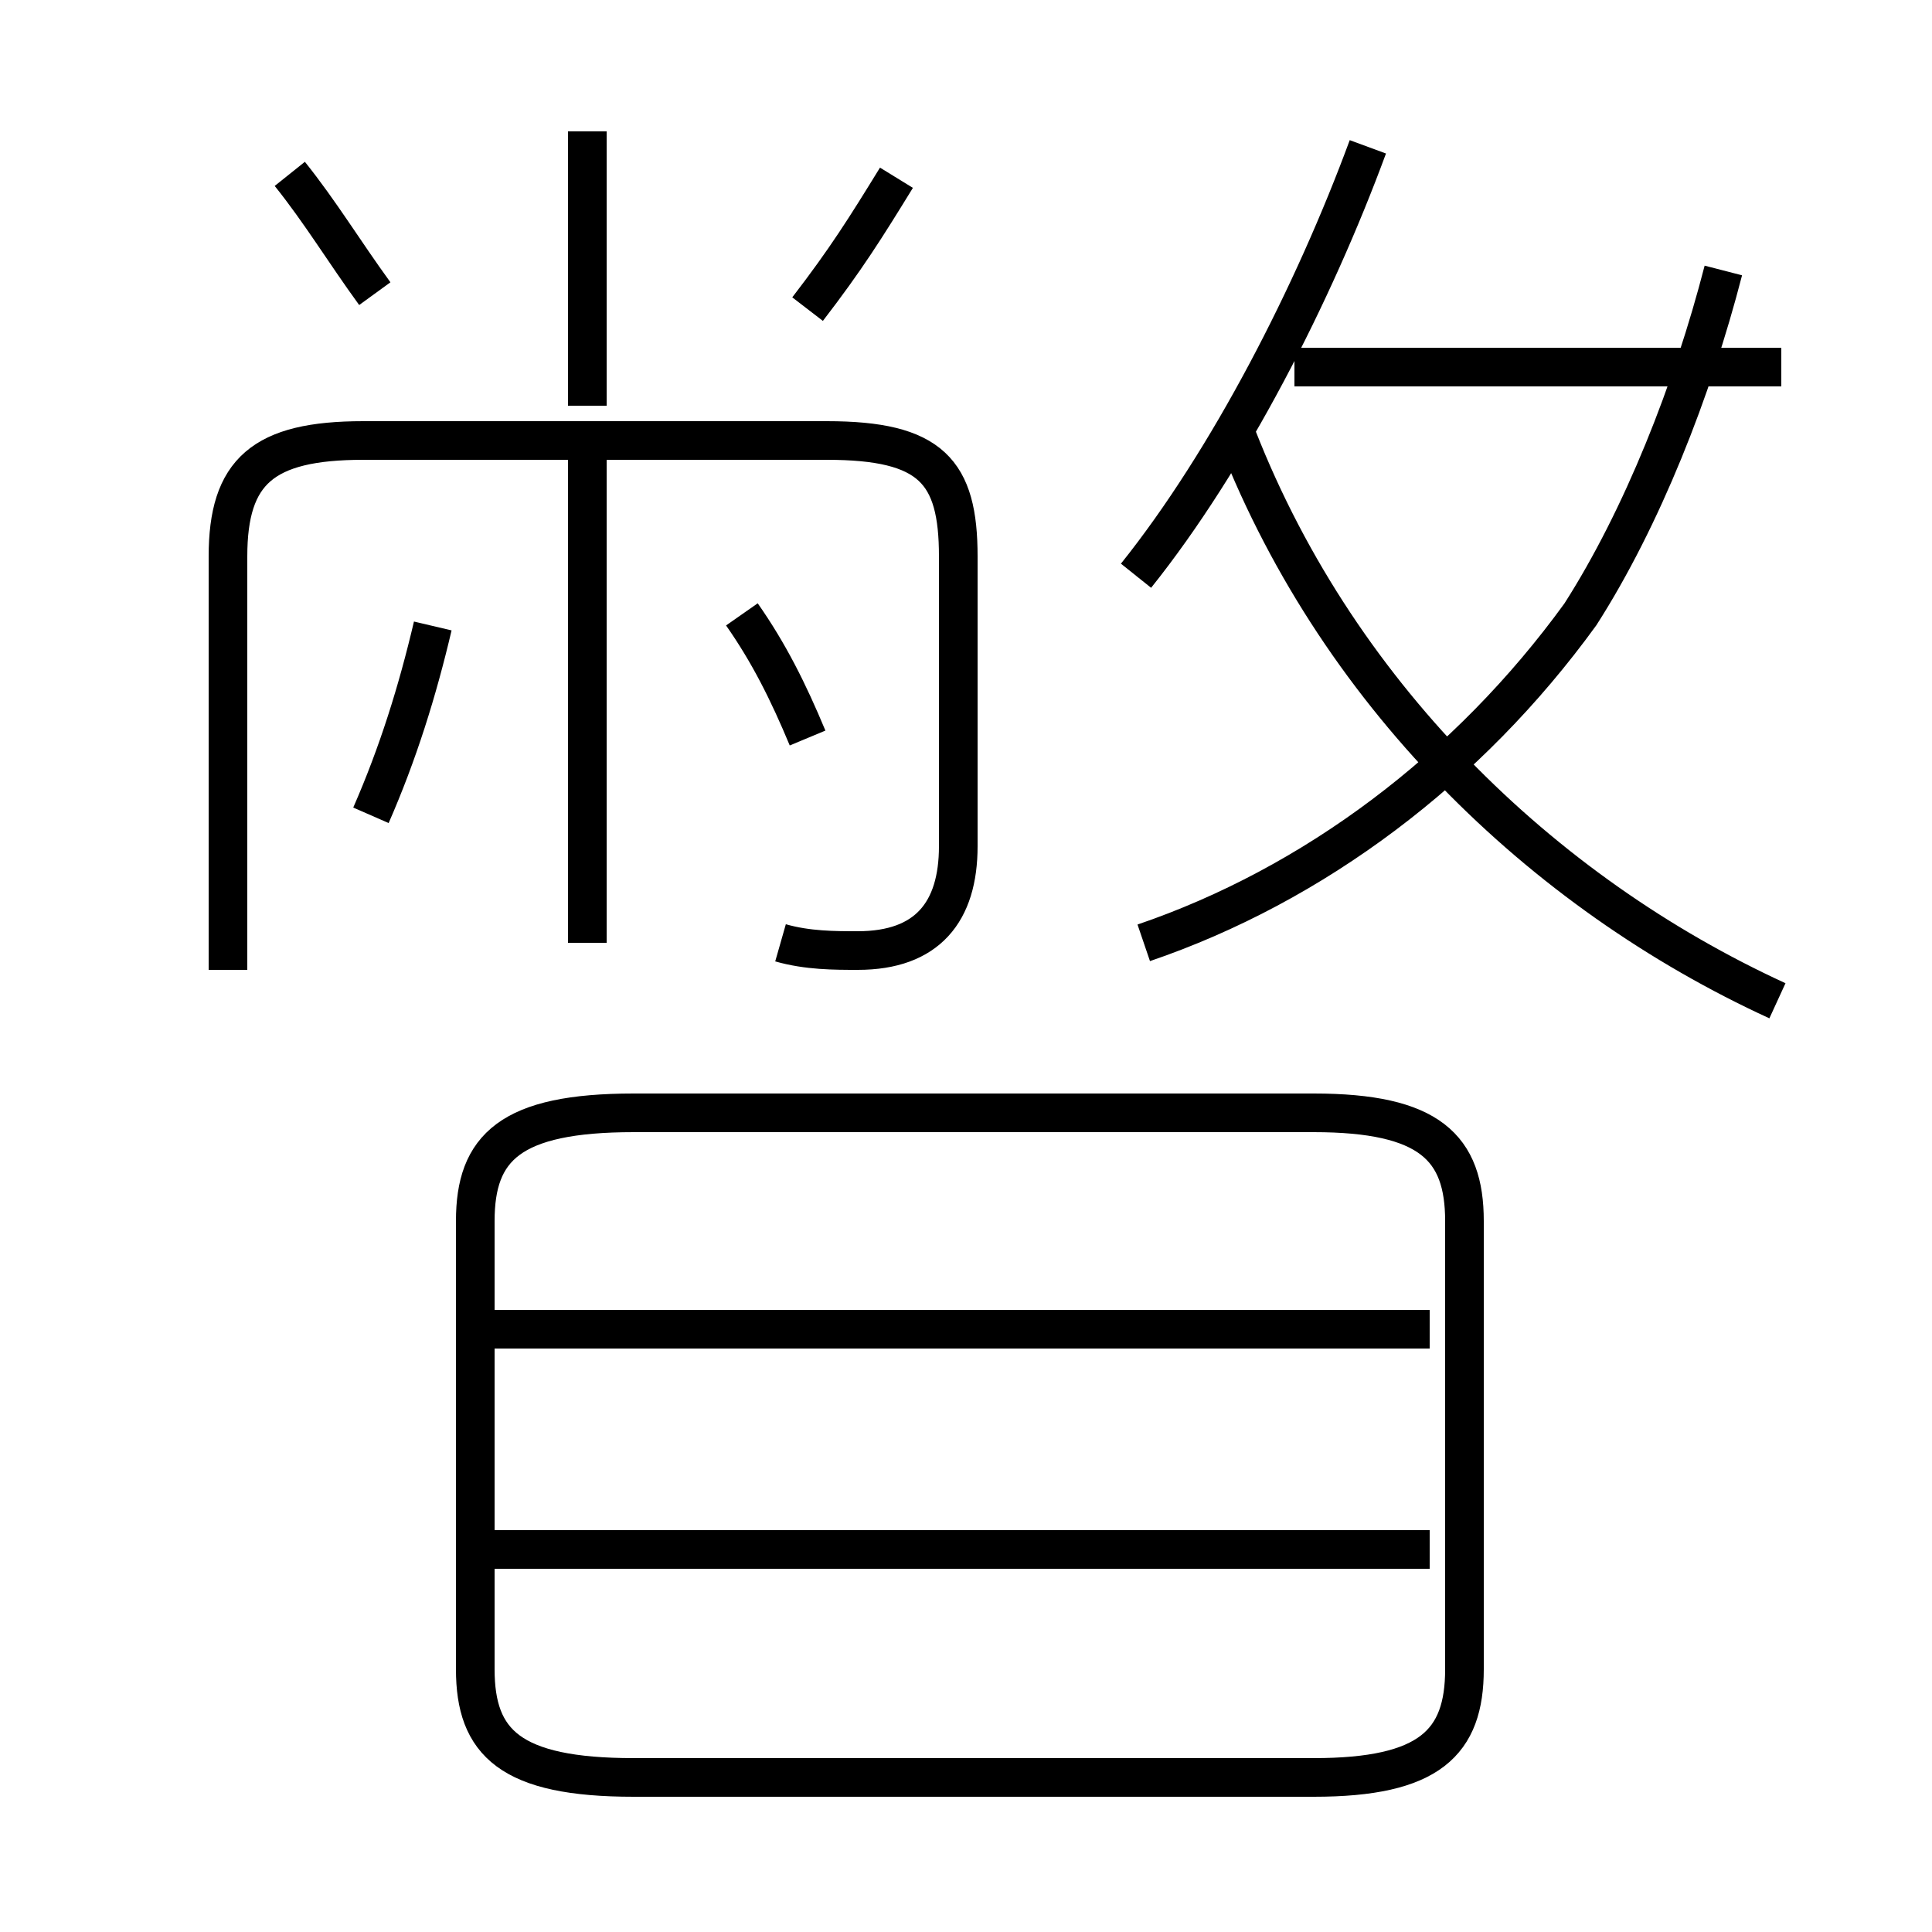 <?xml version='1.0' encoding='utf8'?>
<svg viewBox="0.0 -6.0 50.0 50.0" version="1.1" xmlns="http://www.w3.org/2000/svg">
<rect x="0.0" y="-6.0" width="50.0" height="50.0" fill="#808080" stroke="none"/>
<rect x="-1000" y="-1000" width="2000" height="2000" stroke="white" fill="white"/>
<g style="fill:white;stroke:#000000;  stroke-width:1">
<path d="M 16.4 2.0 L 34.0 2.0 C 37.0 2.0 37.9 1.1 37.9 -0.8 L 37.9 -12.4 C 37.9 -14.3 37.0 -15.2 34.0 -15.2 L 16.4 -15.2 C 13.2 -15.2 12.3 -14.3 12.3 -12.4 L 12.3 -0.8 C 12.3 1.1 13.2 2.0 16.4 2.0 Z M 37.0 -3.9 L 12.8 -3.9 M 37.0 -9.6 L 12.8 -9.6 M 9.6 -22.9 C 10.3 -24.5 10.8 -26.1 11.2 -27.8 M 15.2 -19.6 L 15.2 -33.0 M 20.2 -19.6 C 20.9 -19.4 21.6 -19.4 22.2 -19.4 C 24.0 -19.4 24.8 -20.4 24.8 -22.1 L 24.8 -29.6 C 24.8 -31.8 24.1 -32.6 21.4 -32.6 L 9.4 -32.6 C 6.8 -32.6 5.9 -31.8 5.9 -29.6 L 5.9 -18.9 M 20.9 -24.9 C 20.4 -26.1 19.9 -27.1 19.2 -28.1 M 9.7 -36.4 C 8.9 -37.5 8.3 -38.5 7.5 -39.5 M 15.2 -33.5 L 15.2 -40.6 M 29.6 -19.6 C 34.0 -21.1 38.0 -24.1 40.9 -28.1 C 42.5 -30.6 43.8 -33.9 44.6 -37.0 M 20.9 -36.0 C 21.9 -37.3 22.4 -38.1 23.2 -39.4 M 46.0 -18.1 C 39.9 -20.9 34.5 -26.1 31.9 -33.0 M 29.4 -29.1 C 31.8 -32.1 34.0 -36.4 35.4 -40.2 M 46.1 -34.5 L 33.5 -34.5" transform="translate(0.0 38.0)" />
</g>
</svg>